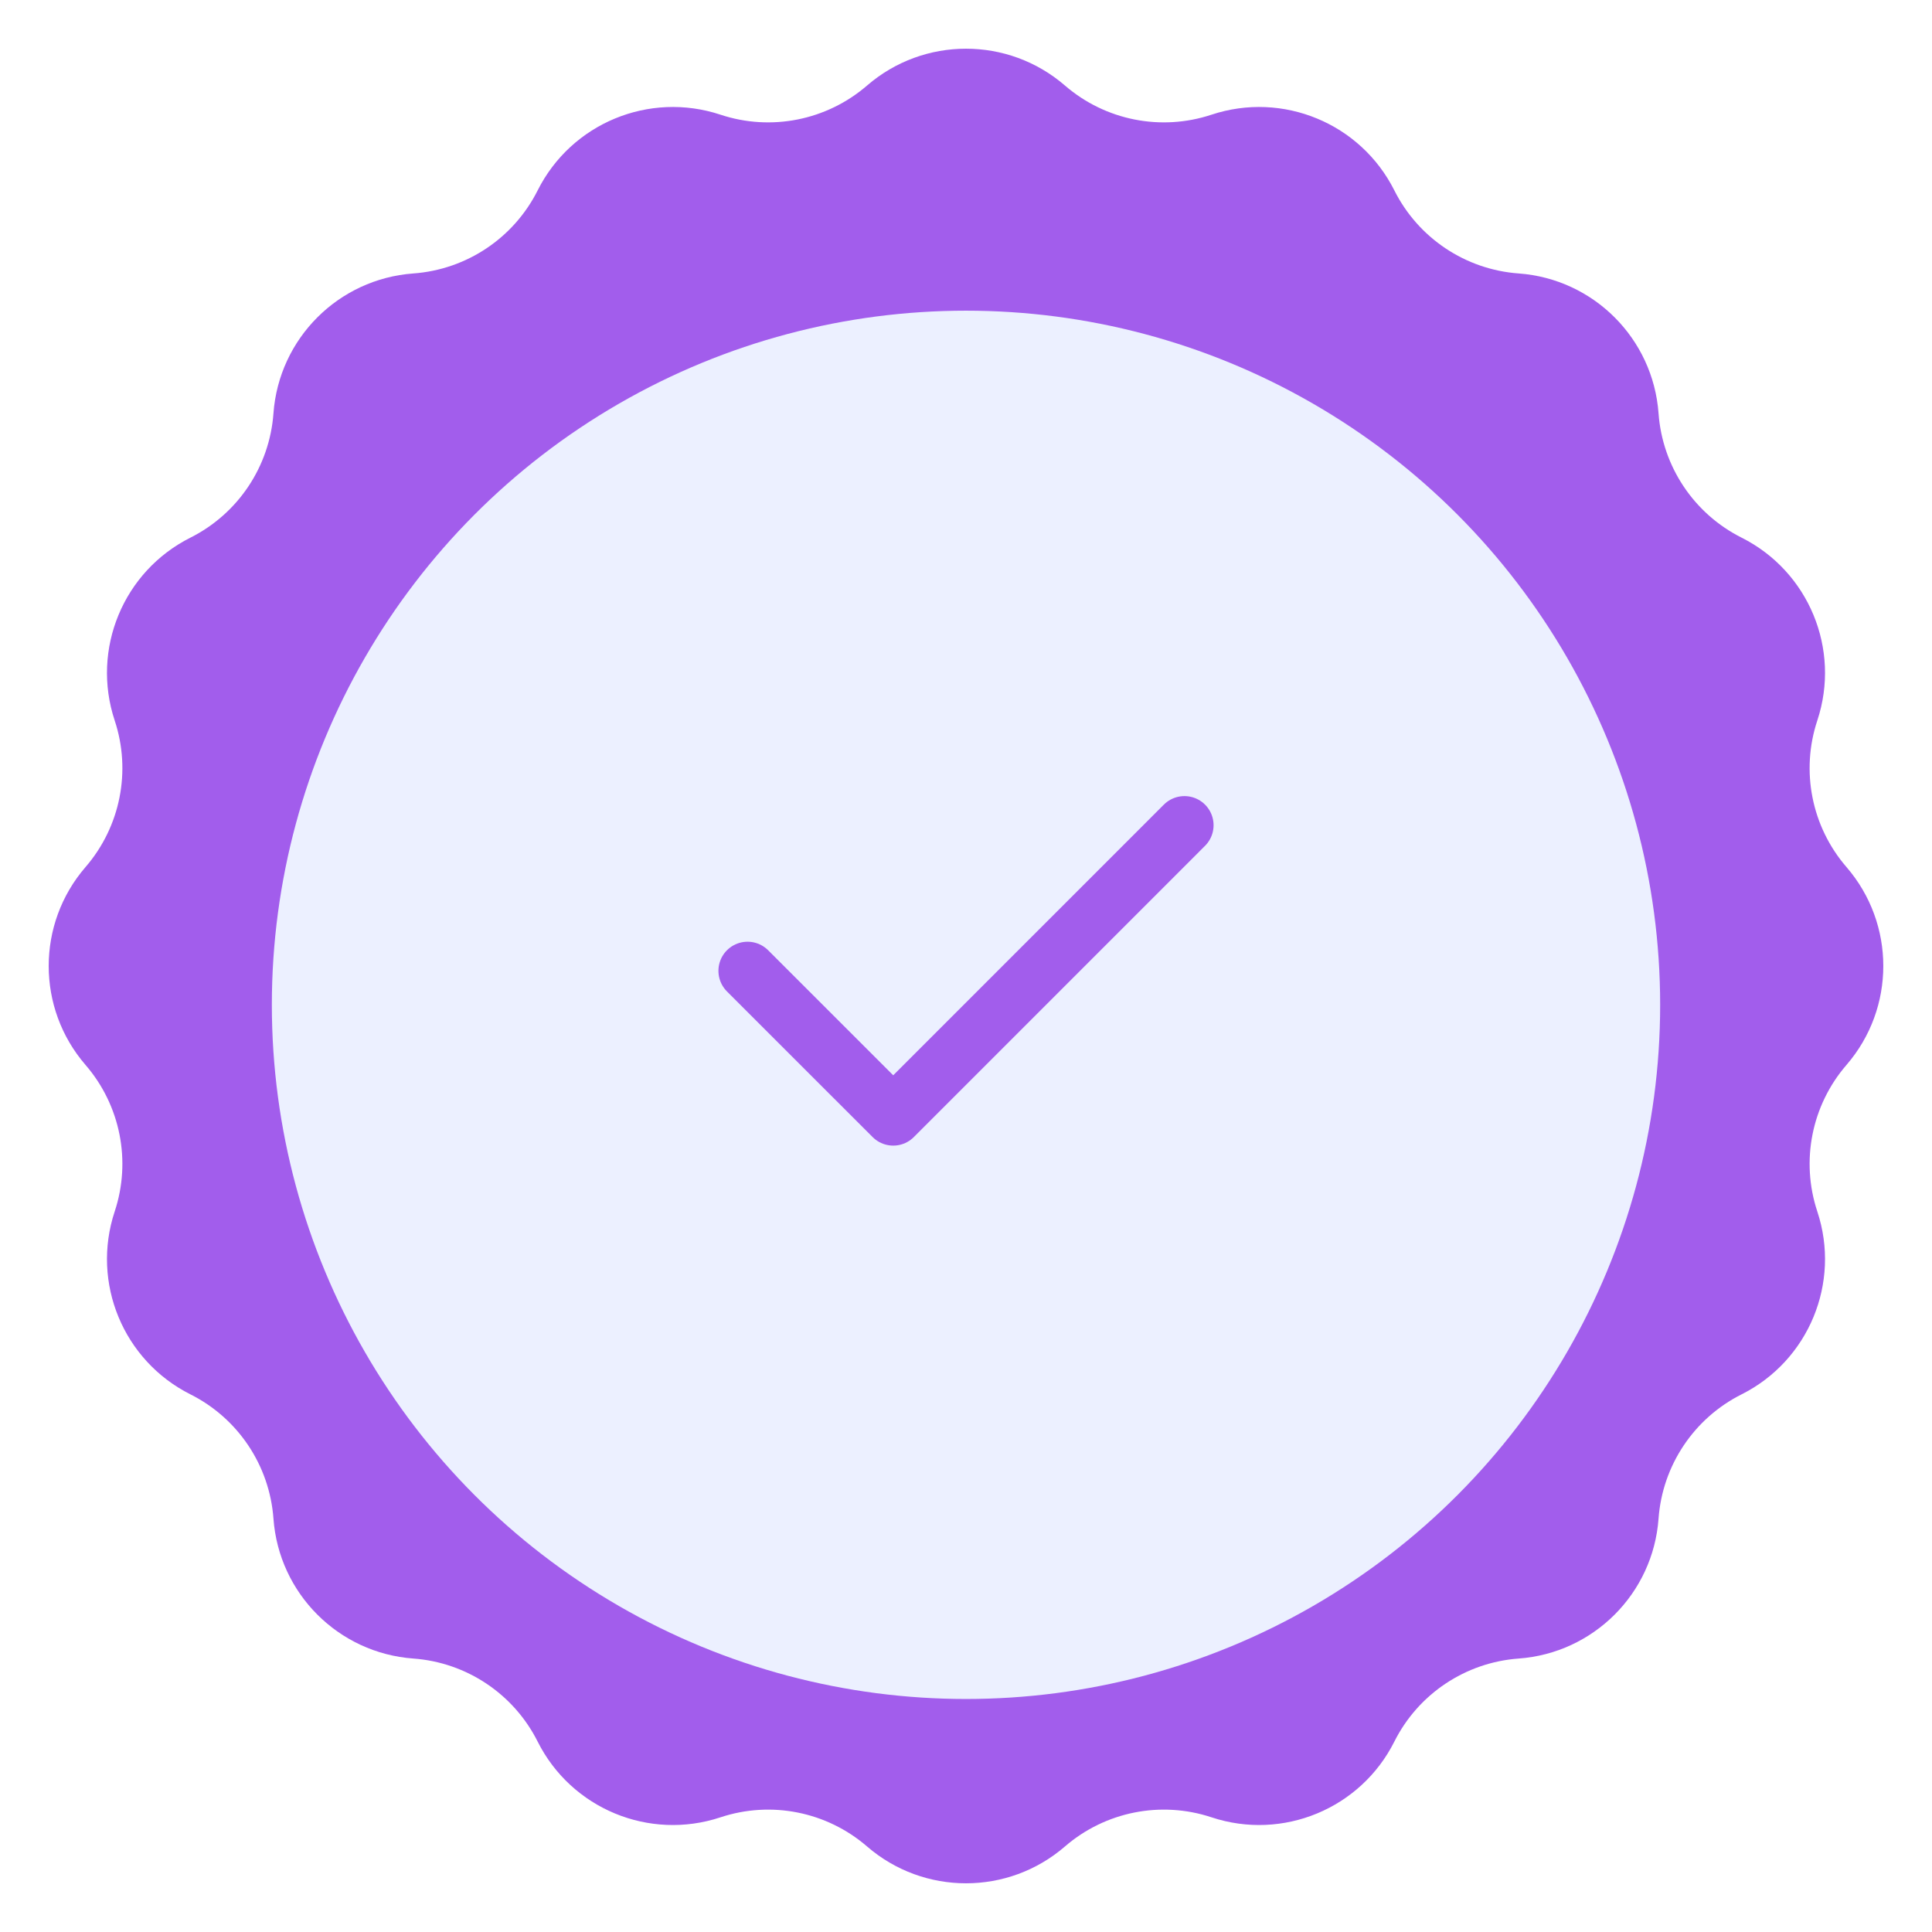<svg width="180" height="180" viewBox="0 0 180 180" fill="none" xmlns="http://www.w3.org/2000/svg">
<path d="M80.781 7.969C86.075 3.393 93.925 3.393 99.219 7.969C102.975 11.216 108.162 12.248 112.874 10.685C119.517 8.483 126.769 11.487 129.909 17.741C132.137 22.178 136.534 25.116 141.486 25.477C148.465 25.984 154.016 31.535 154.523 38.514C154.884 43.466 157.822 47.863 162.258 50.091C168.513 53.231 171.517 60.483 169.315 67.126C167.752 71.838 168.784 77.025 172.031 80.781C176.607 86.075 176.607 93.925 172.031 99.219C168.784 102.975 167.752 108.162 169.315 112.874C171.517 119.517 168.513 126.769 162.258 129.909C157.822 132.137 154.884 136.534 154.523 141.486C154.016 148.465 148.465 154.016 141.486 154.523C136.534 154.884 132.137 157.822 129.909 162.258C126.769 168.513 119.517 171.517 112.874 169.315C108.162 167.752 102.975 168.784 99.219 172.031C93.925 176.607 86.075 176.607 80.781 172.031C77.025 168.784 71.838 167.752 67.126 169.315C60.483 171.517 53.231 168.513 50.091 162.258C47.863 157.822 43.466 154.884 38.514 154.523C31.535 154.016 25.984 148.465 25.477 141.486C25.116 136.534 22.178 132.137 17.741 129.909C11.487 126.769 8.483 119.517 10.685 112.874C12.248 108.162 11.216 102.975 7.969 99.219C3.393 93.925 3.393 86.075 7.969 80.781C11.216 77.025 12.248 71.838 10.685 67.126C8.483 60.483 11.487 53.231 17.741 50.091C22.178 47.863 25.116 43.466 25.477 38.514C25.984 31.535 31.535 25.984 38.514 25.477C43.466 25.116 47.863 22.178 50.091 17.741C53.231 11.487 60.483 8.483 67.126 10.685C71.838 12.248 77.025 11.216 80.781 7.969Z" fill="#A25DEC"/>
<g filter="url(#filter0_d_737_26)">
<circle cx="90" cy="90" r="64.673" fill="#ECF0FF"/>
</g>
<path d="M69.648 90.452L83.22 104.02L110.352 76.884" stroke="#A25DEC" stroke-width="5.427" stroke-linecap="round" stroke-linejoin="round"/>
<defs>
<filter id="filter0_d_737_26" x="21.709" y="25.327" width="136.583" height="136.583" filterUnits="userSpaceOnUse" color-interpolation-filters="sRGB">
<feFlood flood-opacity="0" result="BackgroundImageFix"/>
<feColorMatrix in="SourceAlpha" type="matrix" values="0 0 0 0 0 0 0 0 0 0 0 0 0 0 0 0 0 0 127 0" result="hardAlpha"/>
<feOffset dy="3.618"/>
<feGaussianBlur stdDeviation="1.809"/>
<feComposite in2="hardAlpha" operator="out"/>
<feColorMatrix type="matrix" values="0 0 0 0 0 0 0 0 0 0 0 0 0 0 0 0 0 0 0.25 0"/>
<feBlend mode="normal" in2="BackgroundImageFix" result="effect1_dropShadow_737_26"/>
<feBlend mode="normal" in="SourceGraphic" in2="effect1_dropShadow_737_26" result="shape"/>
</filter>
</defs>
</svg>
